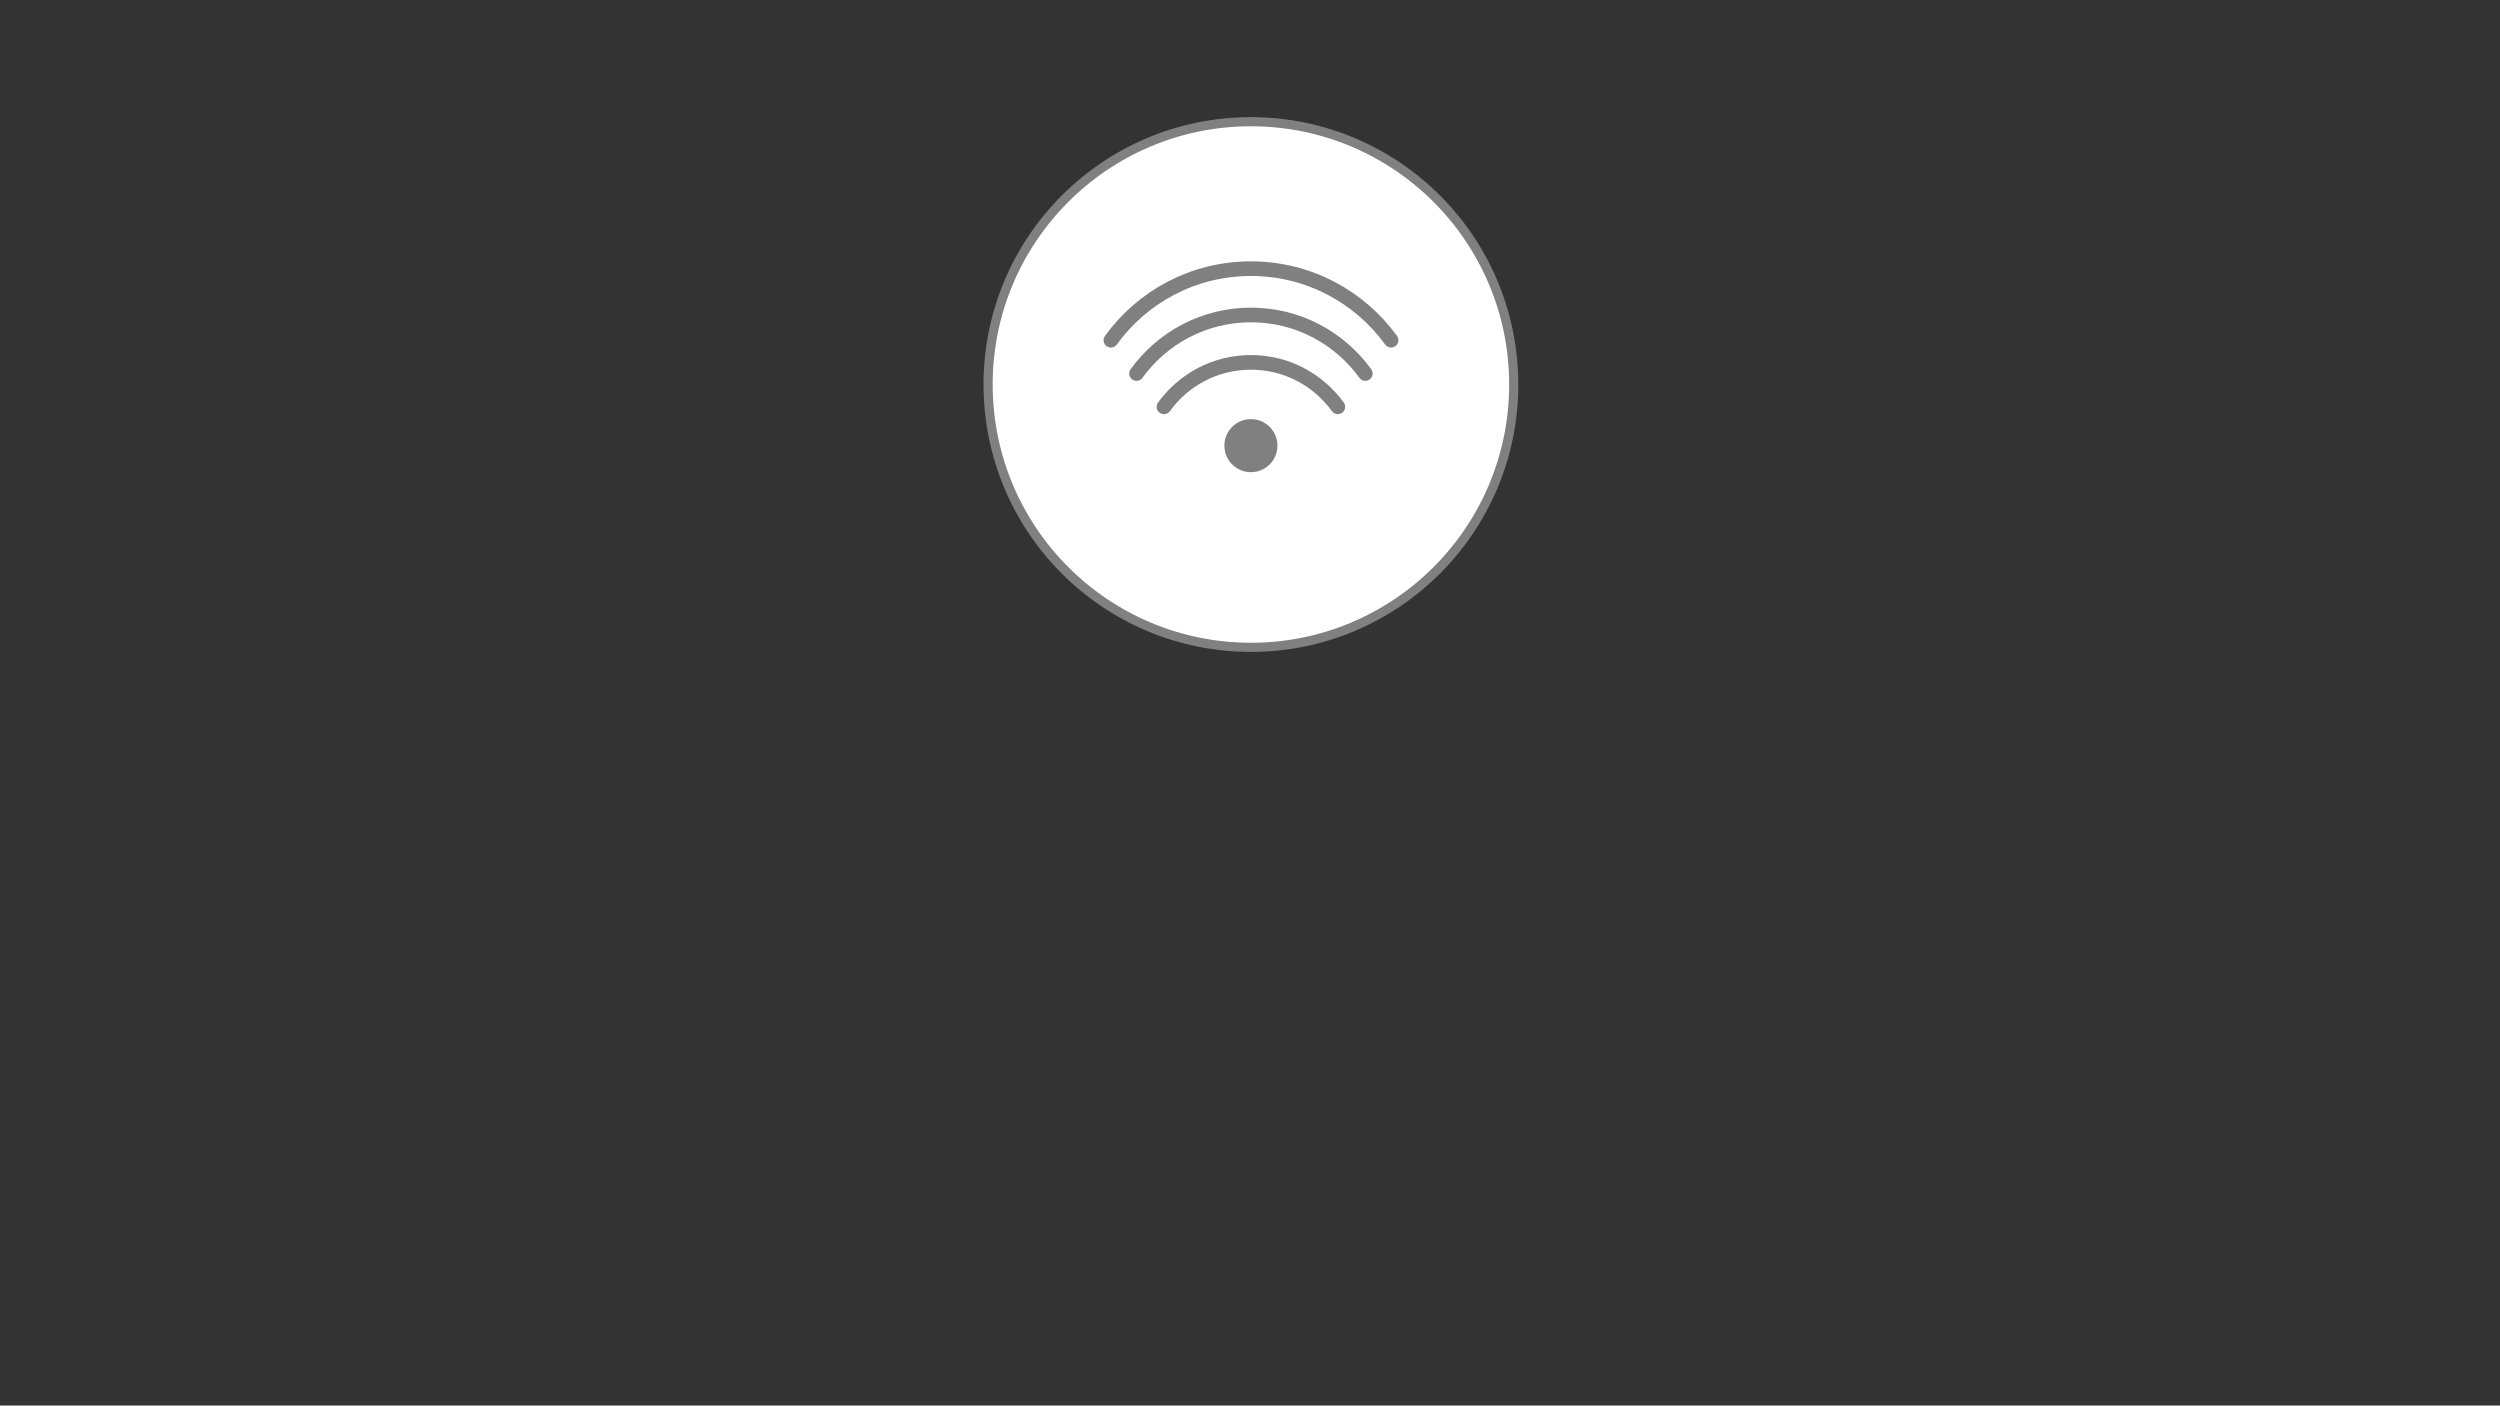 <?xml version="1.0" encoding="utf-8"?>
<!-- Generator: Adobe Illustrator 21.0.2, SVG Export Plug-In . SVG Version: 6.00 Build 0)  -->
<svg version="1.1" id="Layer_1" xmlns="http://www.w3.org/2000/svg" xmlns:xlink="http://www.w3.org/1999/xlink" x="0px" y="0px"
	 viewBox="0 0 1366 768" style="enable-background:new 0 0 1366 768;" xml:space="preserve">
<rect x="0" y="0" width="1366" height="768" fill="#333333" stroke="none"/>
<style type="text/css">
	.st0{fill:#FFFFFF;stroke:#808080;stroke-width:5;stroke-linecap:round;stroke-miterlimit:10;}
	.st1{fill:#808080;stroke:#808080;stroke-linecap:round;stroke-miterlimit:10;}
	.st2{fill:none;stroke:#808080;stroke-width:8;stroke-linecap:round;stroke-miterlimit:10;}
</style>
<circle class="st0" cx="683.5" cy="210.1" r="143.6"/>
<circle class="st1" cx="683.5" cy="243.5" r="14"/>
<g>
	<g id="XMLID_1_">
		<g>
			<path class="st2" d="M636,222.3c10.6-14.7,27.9-24.3,47.5-24.3s36.8,9.6,47.5,24.3"/>
		</g>
	</g>
	<g id="XMLID_2_">
		<g>
			<path class="st2" d="M621,204.1c14-19.4,36.8-32,62.5-32s48.5,12.6,62.5,32"/>
		</g>
	</g>
	<g id="XMLID_3_">
		<g>
			<path class="st2" d="M607,185.9c17.1-23.7,45-39.1,76.5-39.1s59.4,15.4,76.6,39.1"/>
		</g>
	</g>
</g>
</svg>
